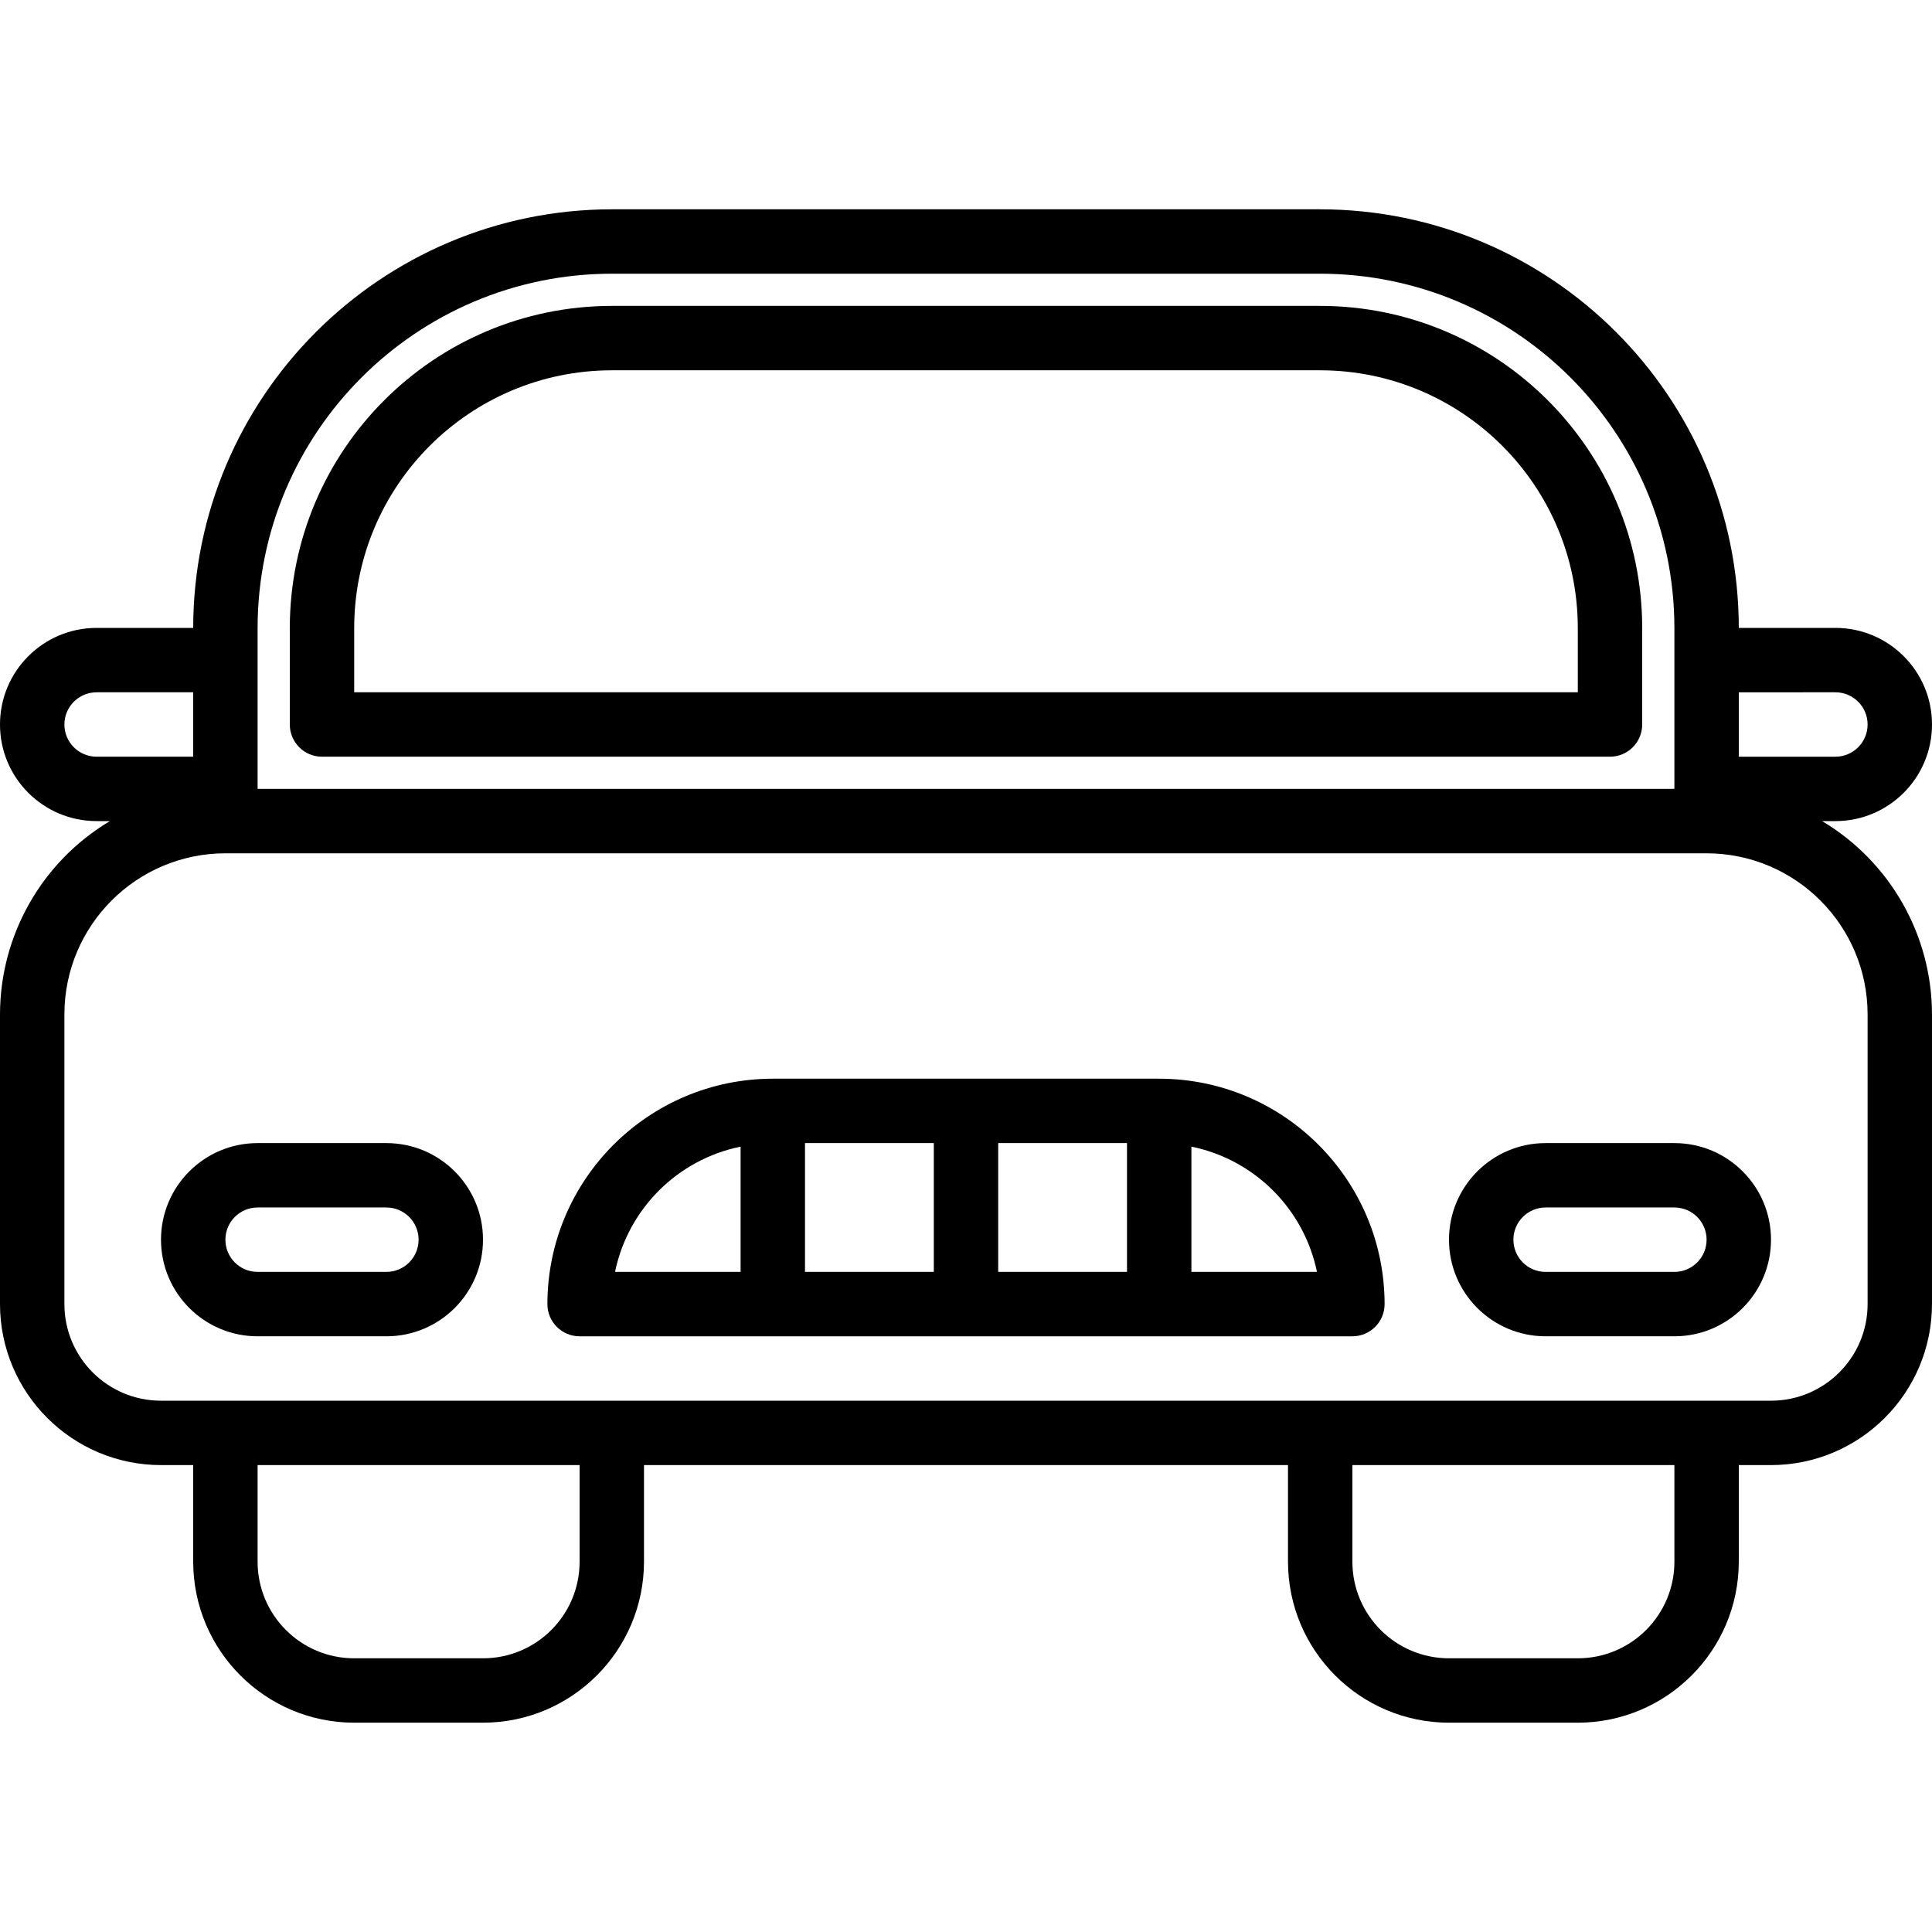 <svg height="480pt" viewBox="0 -52 480 480" width="480pt" xmlns="http://www.w3.org/2000/svg"><path d="m452.695 152h3.305c13.254 0 24-10.746 24-24s-10.746-24-24-24h-24c-.066-57.41-46.59-103.934-104-104h-176c-57.41.066-103.934 46.59-104 104h-24c-13.254 0-24 10.746-24 24s10.746 24 24 24h3.305c-16.906 10.09-27.273 28.312-27.305 48v72c.027 22.082 17.918 39.973 40 40h8v24c.027 22.082 17.918 39.973 40 40h32c22.082-.027 39.973-17.918 40-40v-24h160v24c.027 22.082 17.918 39.973 40 40h32c22.082-.027 39.973-17.918 40-40v-24h8c22.082-.027 39.973-17.918 40-40v-72c-.031-19.688-10.398-37.91-27.305-48zm3.305-32c4.418 0 8 3.582 8 8s-3.582 8-8 8h-24v-16zm-392-16c.059-48.578 39.422-87.941 88-88h176c48.578.059 87.941 39.422 88 88v40h-352zm-48 24c0-4.418 3.582-8 8-8h24v16h-24c-4.418 0-8-3.582-8-8zm128 208c0 13.254-10.746 24-24 24h-32c-13.254 0-24-10.746-24-24v-24h80zm272 0c0 13.254-10.746 24-24 24h-32c-13.254 0-24-10.746-24-24v-24h80zm48-64c0 13.254-10.746 24-24 24h-400c-13.254 0-24-10.746-24-24v-72c.027-22.082 17.918-39.973 40-40h368c22.082.027 39.973 17.918 40 40zm0 0"/><path d="m80 136h320c4.418 0 8-3.582 8-8v-24c-.047-44.164-35.836-79.953-80-80h-176c-44.164.047-79.953 35.836-80 80v24c0 4.418 3.582 8 8 8zm8-32c.039-35.328 28.672-63.961 64-64h176c35.328.039 63.961 28.672 64 64v16h-304zm0 0"/><path d="m96 232h-32c-13.254 0-24 10.746-24 24s10.746 24 24 24h32c13.254 0 24-10.746 24-24s-10.746-24-24-24zm0 32h-32c-4.418 0-8-3.582-8-8s3.582-8 8-8h32c4.418 0 8 3.582 8 8s-3.582 8-8 8zm0 0"/><path d="m416 232h-32c-13.254 0-24 10.746-24 24s10.746 24 24 24h32c13.254 0 24-10.746 24-24s-10.746-24-24-24zm0 32h-32c-4.418 0-8-3.582-8-8s3.582-8 8-8h32c4.418 0 8 3.582 8 8s-3.582 8-8 8zm0 0"/><path d="m288 216h-96c-30.914.035-55.965 25.086-56 56 0 4.418 3.582 8 8 8h192c4.418 0 8-3.582 8-8-.035-30.914-25.086-55.965-56-56zm-88 16h32v32h-32zm48 0h32v32h-32zm-64 .879v31.121h-31.199c3.246-15.676 15.516-27.914 31.199-31.121zm112 31.121v-31.121c15.684 3.207 27.953 15.445 31.199 31.121zm0 0"/></svg>